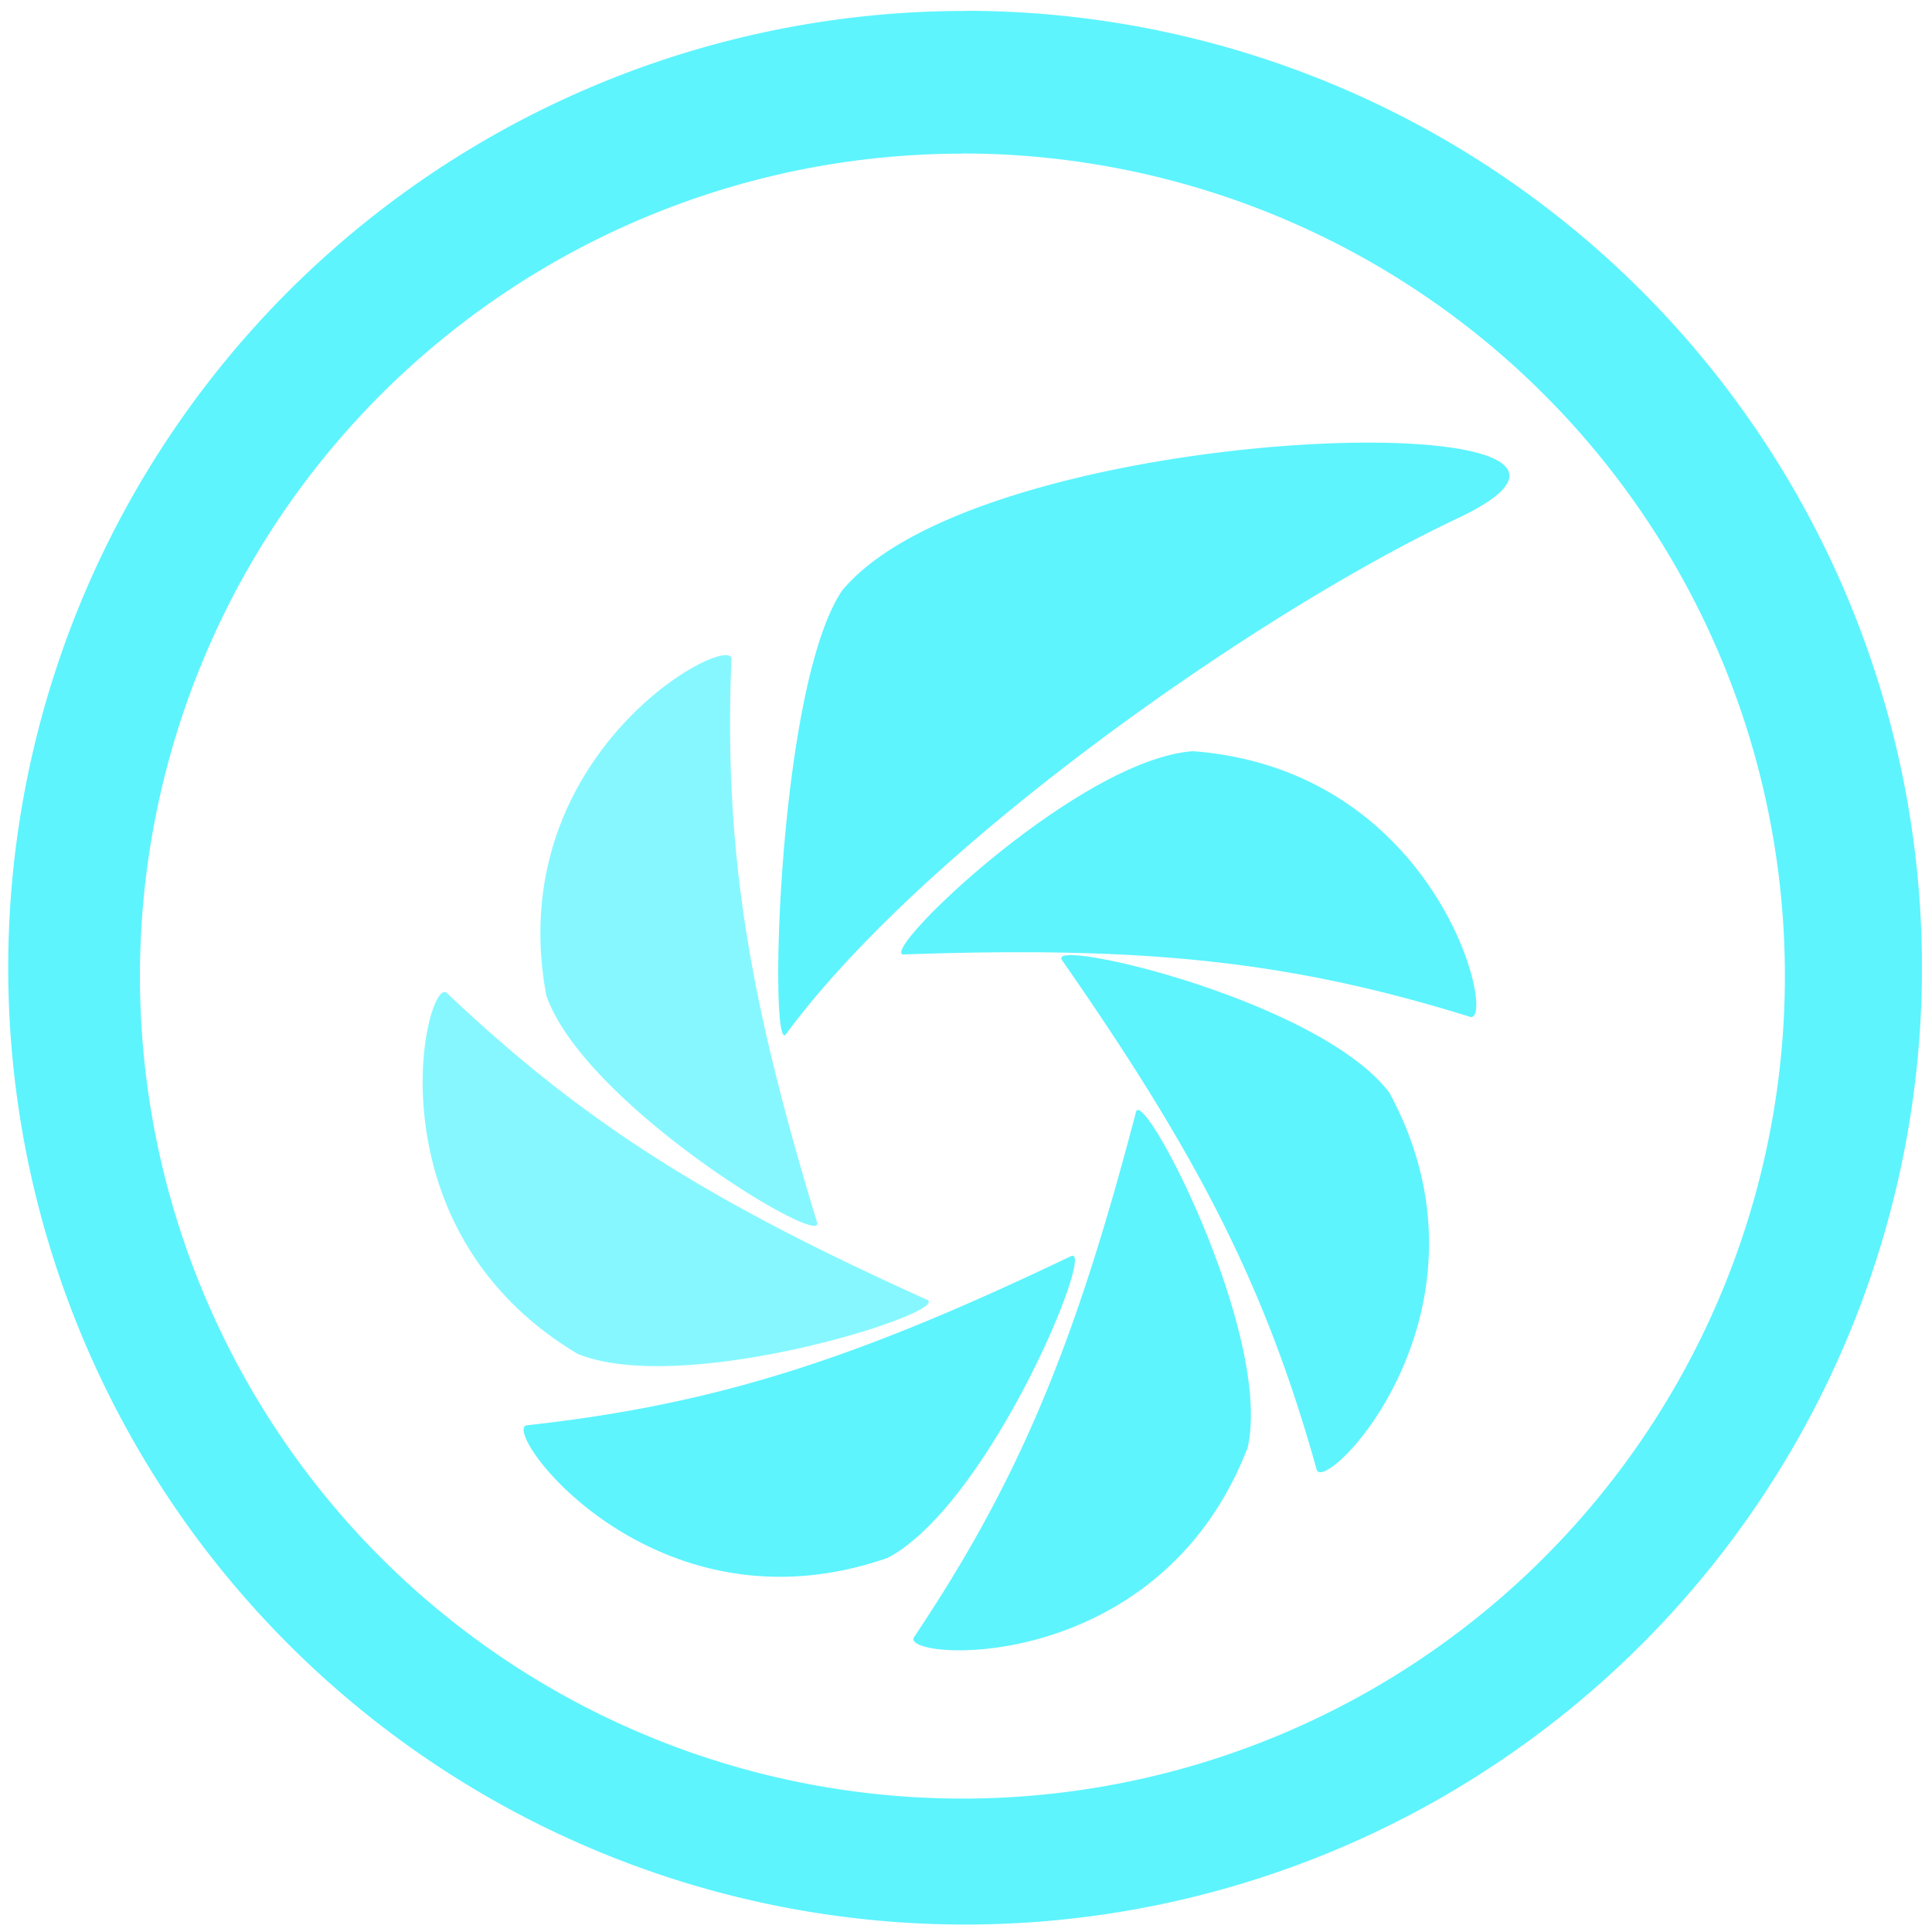 <?xml version="1.0" encoding="UTF-8" standalone="no"?>
<svg
   xmlns:dc="http://purl.org/dc/elements/1.1/"
   xmlns:cc="http://creativecommons.org/ns#"
   xmlns:rdf="http://www.w3.org/1999/02/22-rdf-syntax-ns#"
   xmlns:svg="http://www.w3.org/2000/svg"
   xmlns="http://www.w3.org/2000/svg"
   xmlns:sodipodi="http://sodipodi.sourceforge.net/DTD/sodipodi-0.dtd"
   xmlns:inkscape="http://www.inkscape.org/namespaces/inkscape"
   width="48"
   height="48"
   viewBox="0 0 12.7 12.7"
   version="1.1"
   id="svg6"
   sodipodi:docname="shutter.svg"
   inkscape:version="0.92.4 (5da689c313, 2019-01-14)">
  <defs
     id="defs10" />
  <sodipodi:namedview
     pagecolor="#ffffff"
     bordercolor="#666666"
     borderopacity="1"
     objecttolerance="10"
     gridtolerance="10"
     guidetolerance="10"
     inkscape:pageopacity="0"
     inkscape:pageshadow="2"
     inkscape:window-width="1138"
     inkscape:window-height="480"
     id="namedview8"
     showgrid="false"
     inkscape:zoom="4.9166667"
     inkscape:cx="2.1355932"
     inkscape:cy="24"
     inkscape:window-x="0"
     inkscape:window-y="25"
     inkscape:window-maximized="0"
     inkscape:current-layer="svg6" />
  <path
     d="m 6.344,0.072 a 6.29,6.29 0 0 0 -6.29,6.29 6.29,6.29 0 0 0 6.29,6.289 6.29,6.29 0 0 0 6.29,-6.29 6.29,6.29 0 0 0 -6.29,-6.29 z M 6.326,1.009 A 5.407,5.407 0 0 1 11.733,6.416 5.407,5.407 0 0 1 6.326,11.823 5.407,5.407 0 0 1 0.92,6.416 5.407,5.407 0 0 1 6.326,1.01 Z M 8.922,2.91 C 7.804,2.923 6.079,3.234 5.54,3.877 H 5.539 C 5.109,4.502 5.054,6.95 5.166,6.799 6.081,5.556 8.276,4.022 9.586,3.405 10.294,3.07 9.792,2.9 8.922,2.91 Z M 7.842,4.938 C 7.086,4.992 5.755,6.281 5.942,6.274 7.489,6.22 8.456,6.308 9.663,6.684 9.843,6.739 9.471,5.064 7.843,4.938 Z M 7.024,6.279 C 6.984,6.281 6.968,6.291 6.981,6.311 7.865,7.581 8.315,8.441 8.655,9.66 8.705,9.84 9.911,8.618 9.133,7.183 8.733,6.652 7.303,6.265 7.023,6.279 Z m 0.46,1.018 C 7.476,7.295 7.47,7.299 7.467,7.311 7.075,8.809 6.713,9.711 6.009,10.761 5.904,10.916 7.616,11.039 8.202,9.514 8.355,8.818 7.615,7.332 7.484,7.297 Z M 7.054,8.255 C 7.051,8.254 7.047,8.255 7.041,8.257 5.644,8.925 4.722,9.231 3.464,9.369 3.278,9.391 4.288,10.778 5.831,10.242 H 5.833 C 6.483,9.9 7.165,8.282 7.054,8.255 Z"
     id="path2"
     inkscape:connector-curvature="0"
     style="fill:#5DF4FE" />
  <path
     d="M 4.746,4.309 C 4.463,4.357 3.33,5.139 3.591,6.543 3.839,7.261 5.427,8.215 5.371,8.036 4.921,6.555 4.758,5.596 4.808,4.334 4.809,4.31 4.786,4.302 4.746,4.309 Z M 2.926,6.521 C 2.78,6.501 2.439,8.091 3.798,8.9 4.502,9.186 6.265,8.622 6.094,8.544 4.682,7.907 3.855,7.398 2.938,6.528 A 0.023,0.023 0 0 0 2.925,6.521 Z"
     id="path4"
     inkscape:connector-curvature="0"
     style="opacity:0.75;fill:#5DF4FE" />
</svg>
